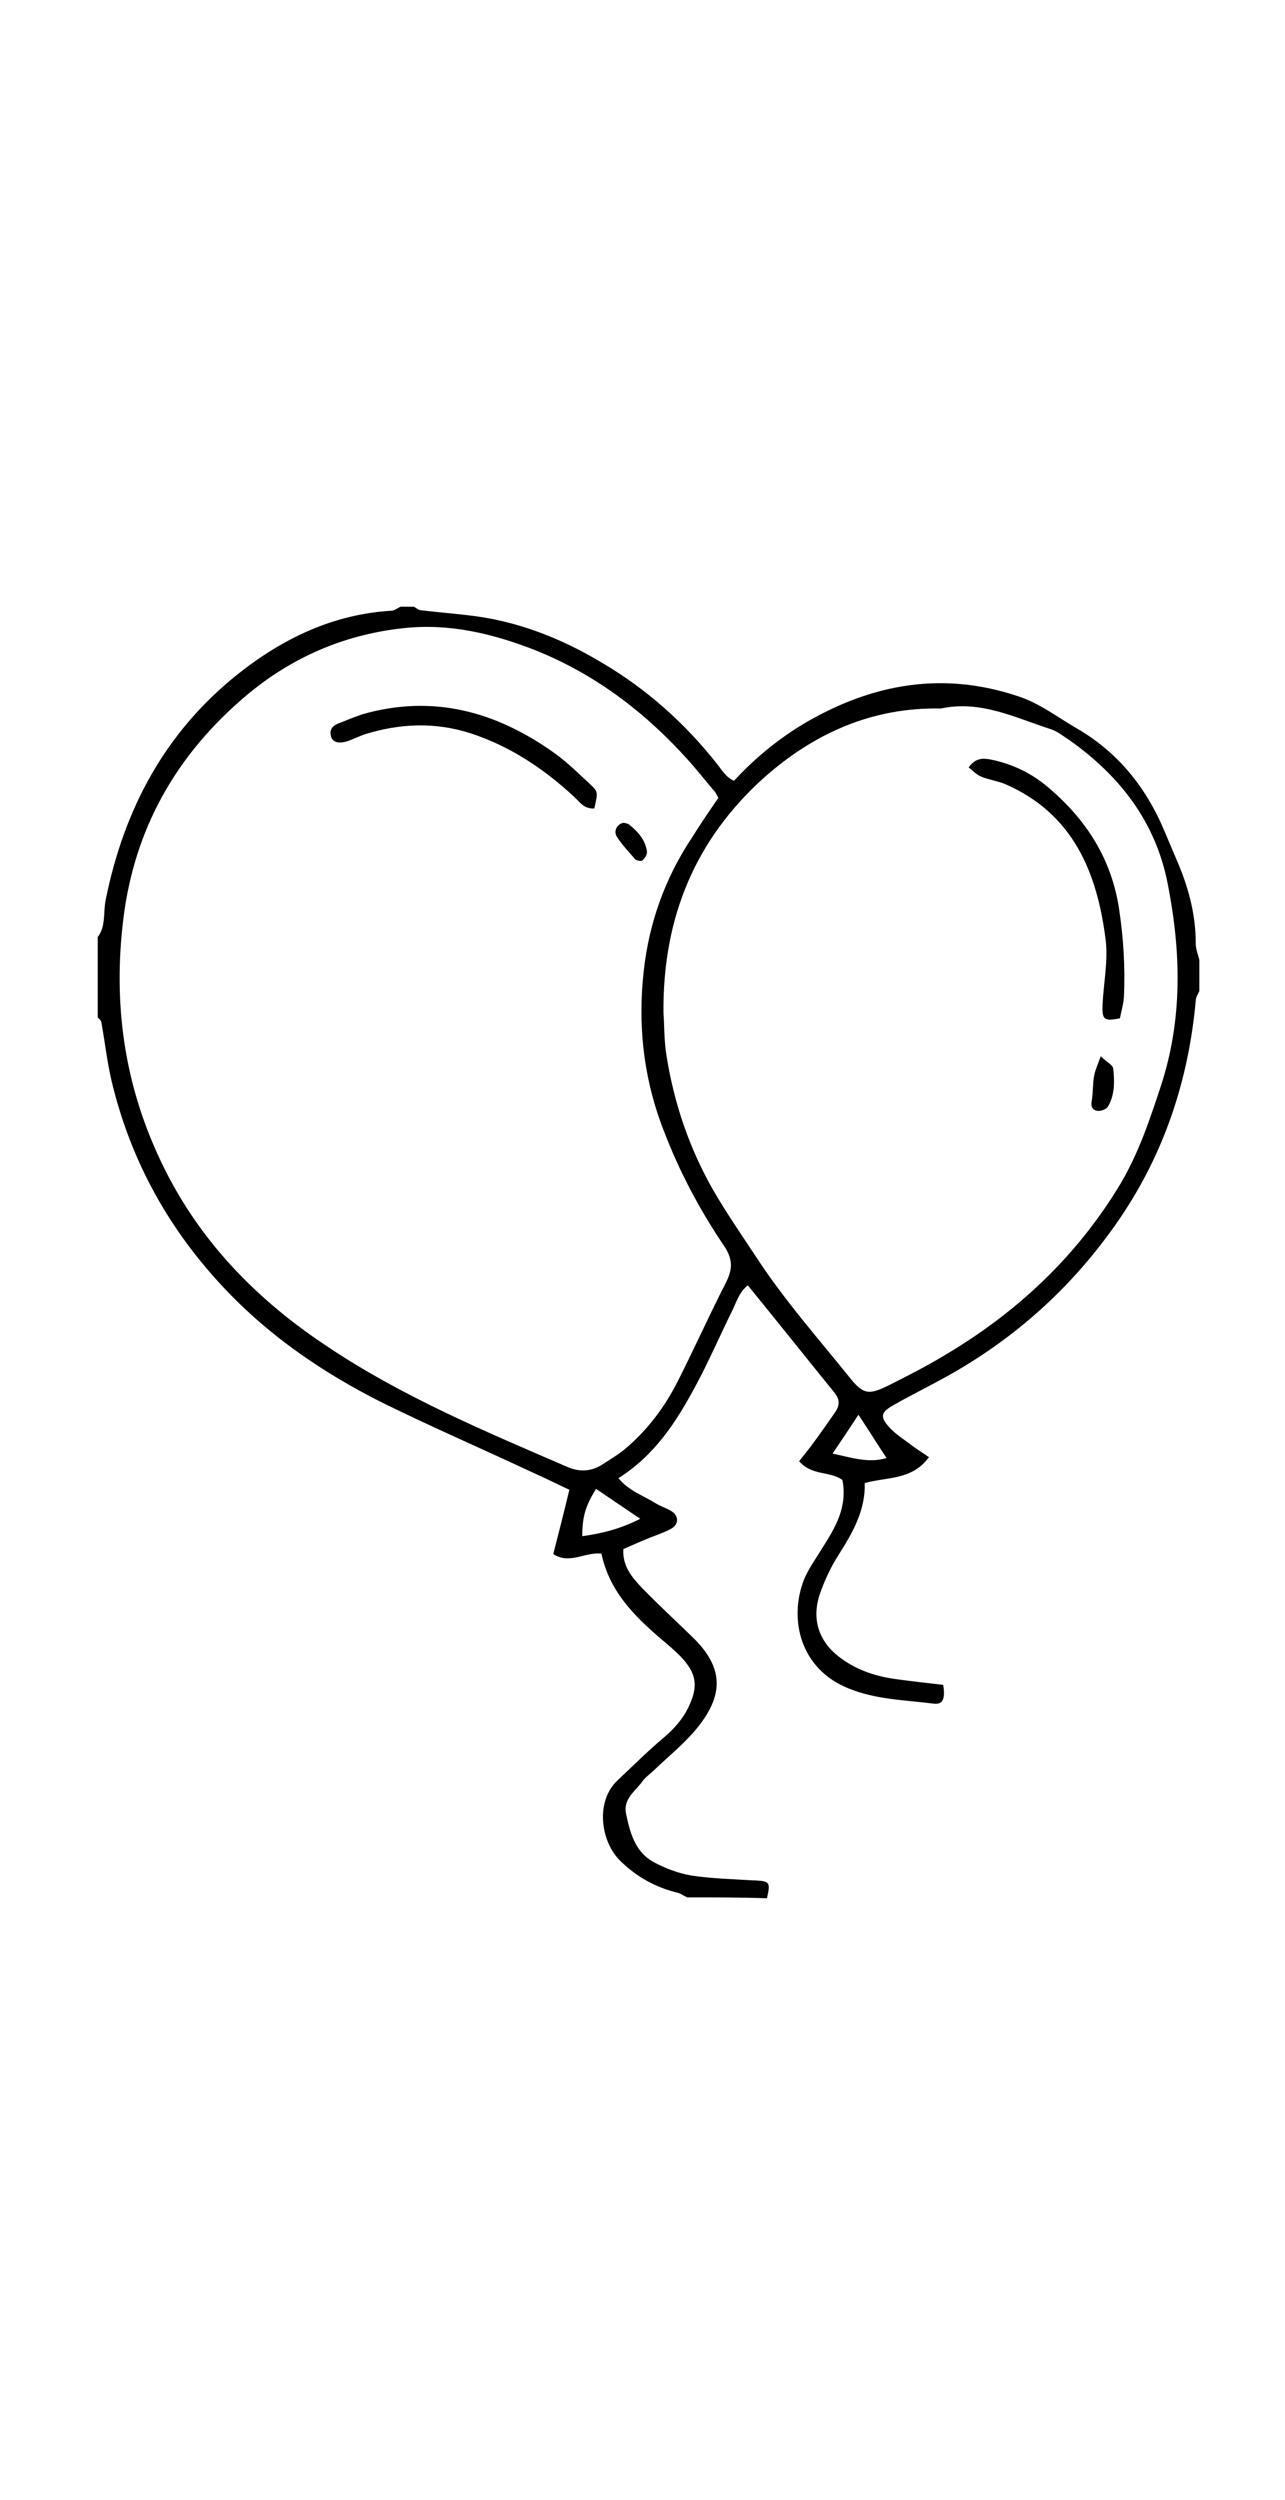 <?xml version="1.0" encoding="utf-8"?>
<!-- Generator: Adobe Illustrator 21.0.2, SVG Export Plug-In . SVG Version: 6.00 Build 0)  -->
<svg version="1.1" id="Слой_1" xmlns="http://www.w3.org/2000/svg" xmlns:xlink="http://www.w3.org/1999/xlink" x="0px" y="0px"
	 viewBox="0 0 288 560" style="enable-background:new 0 0 288 560;" xml:space="preserve">
<g>
	<path d="M154,425c-0.7-0.3-1.3-0.8-2-1c-5-1.2-9.2-3.5-12.9-7.1c-4.5-4.3-5.7-13.3-0.8-18c3.5-3.3,6.9-6.7,10.6-9.8
		c2.2-1.9,4-3.9,5.3-6.5c2.4-4.8,2-7.8-1.8-11.7c-0.8-0.8-1.7-1.6-2.6-2.4c-6.7-5.6-13.1-11.4-15-20.5c-3.7-0.4-7.2,2.5-10.8,0.1
		c1.2-4.7,2.4-9.3,3.6-14.4c-3-1.4-5.6-2.7-8.3-3.9c-11.1-5.2-22.4-10.1-33.4-15.5c-13.8-6.9-26.3-15.5-36.8-27
		c-11.9-13-20-28-24.1-45.2c-1-4.3-1.5-8.8-2.3-13.2c-0.1-0.4-0.5-0.7-0.8-1c0-6,0-12,0-18c1.9-2.5,1.2-5.6,1.8-8.4
		c4.1-20.3,13.3-37.5,29.6-50.5c10.1-8,21.3-13.4,34.4-14.2c0.7,0,1.4-0.6,2.1-0.9c1,0,2,0,3,0c0.5,0.3,1,0.8,1.6,0.8
		c3.4,0.4,6.9,0.7,10.4,1.1c10.9,1.2,20.9,5.1,30.2,10.7c10,5.9,18.5,13.5,25.7,22.6c1.1,1.4,2,3,3.8,3.8c4.8-5.2,10.1-9.5,16-13
		c15.1-8.8,30.9-11.6,47.8-5.9c4.6,1.5,8.5,4.5,12.6,6.9c9.5,5.4,15.9,13.3,20.1,23.3c1.1,2.6,2.2,5.2,3.3,7.8
		c2.3,5.6,3.7,11.3,3.7,17.4c0,1.2,0.5,2.4,0.8,3.6c0,2.3,0,4.7,0,7c-0.3,0.7-0.8,1.4-0.8,2.1c-1.6,17.7-7,34.1-17,48.8
		c-9.6,14.1-21.8,25.5-36.5,34.1c-4.6,2.7-9.4,5-14,7.6c-3.1,1.7-3.4,2.7-1.1,5.2c1.3,1.4,3,2.5,4.6,3.7c1.3,1,2.6,1.8,4.2,2.9
		c-3.8,5.2-9.4,4.4-14.4,5.8c0.2,6.1-2.7,11.1-5.8,16c-1.8,2.8-3.2,5.8-4.3,9c-1.9,5.8,0,10.9,5,14.4c3.6,2.6,7.7,3.9,12,4.5
		c3.6,0.5,7.2,0.9,10.7,1.3c0.5,3.2-0.1,4.5-2.2,4.2c-6.4-0.8-12.9-0.9-19-3.4c-10.8-4.3-13.5-15.4-10-24.4c1-2.4,2.6-4.6,4-6.9
		c3-4.7,5.8-9.3,4.6-15.4c-2.7-2-6.9-0.9-9.7-4.2c1.1-1.4,2.2-2.7,3.2-4.1c1.7-2.3,3.3-4.6,4.9-6.9c1.1-1.6,1-3-0.3-4.5
		c-6.4-7.9-12.7-15.8-19.3-23.9c-2.1,1.7-2.6,4-3.6,5.9c-2.8,5.7-5.3,11.5-8.3,17c-4.2,7.8-9,15.2-17.1,20.3
		c2.4,2.9,5.6,3.9,8.3,5.6c1.1,0.7,2.5,1.1,3.6,1.8c1.7,1.1,1.7,3-0.2,4c-1.9,1-4,1.6-6,2.5c-1.5,0.6-3,1.3-4.6,2
		c-0.2,3.9,2,6.4,4.3,8.8c3.6,3.7,7.4,7.2,11.1,10.8c7.3,7,7.2,13.3,0.7,21c-2.8,3.3-6.2,6-9.3,9c-1,0.9-2.1,1.7-2.8,2.8
		c-1.6,2-4,3.7-3.4,6.8c0.9,4.3,2,8.6,6.2,10.9c2.6,1.4,5.5,2.5,8.4,3c4.6,0.7,9.2,0.8,13.9,1.1c0.2,0,0.3,0,0.5,0
		c3.2,0.2,3.4,0.4,2.6,4C166,425,160,425,154,425z M161,178.7c-0.4-0.7-0.6-1.2-1-1.6c-1.5-1.8-3-3.6-4.5-5.4
		c-10-11.5-21.7-20.6-35.9-26.2c-9.3-3.6-18.9-5.9-29.1-4.8c-14.1,1.5-26.3,7.1-36.7,16.3c-14.6,12.8-23.6,28.8-26.1,48.4
		c-2.4,19,0,37,8.2,54.4c8.4,17.9,21.6,31.4,37.9,42.1c16.7,11.1,35.1,18.8,53.4,26.7c2.5,1.1,5.2,1.1,7.7-0.5
		c1.7-1.1,3.4-2.1,4.9-3.3c5.2-4.3,9.2-9.6,12.2-15.6c3.7-7.3,7-14.7,10.7-21.9c1.5-3,1.6-5.2-0.4-8.2c-5.5-8.1-10.1-16.8-13.6-26
		c-4.5-11.6-5.8-23.6-4.4-35.8c1.2-10.7,4.8-20.7,10.8-29.7C156.9,184.7,158.9,181.8,161,178.7z M148.7,226.9
		c0.2,2.4,0.1,6.1,0.7,9.7c1.7,10.6,5.1,20.6,10.4,29.9c3,5.2,6.4,10.1,9.7,15.1c6.2,9.5,13.7,18,20.8,26.8c3.1,3.9,4.3,4.2,8.9,1.9
		c4.2-2.1,8.3-4.2,12.3-6.6c16.3-9.6,29.8-22.2,39.6-38.5c4.1-6.9,6.6-14.4,9.1-22c4.9-15,4.5-30.1,1.5-45.3
		c-2.7-13.8-10.7-24.1-22-32.1c-1.4-0.9-2.7-2-4.3-2.5c-8-2.6-15.7-6.5-24.5-4.6c-15.5-0.3-28.6,5.6-39.9,15.7
		C156,188,148.5,205.3,148.7,226.9z M143.5,340.2c-3.6-2.4-6.8-4.6-9.9-6.7c-2.4,3.8-3.1,6.3-3.1,10.6
		C134.8,343.5,139,342.5,143.5,340.2z M192.4,316.9c-1.9,2.9-3.7,5.6-5.8,8.7c4.3,0.9,8,2.2,12.1,1
		C196.7,323.6,194.8,320.5,192.4,316.9z"/>
	<path d="M133.2,181.1c-2.4,0.1-3.3-1.5-4.5-2.6c-6.8-6.3-14.3-11.3-23.1-14.2c-8-2.6-15.9-2.3-23.9,0.2c-1.1,0.4-2.2,0.9-3.2,1.3
		c-2.3,0.9-3.9,0.6-4.3-0.8c-0.6-2.3,1.2-2.8,2.8-3.4c1.4-0.6,2.8-1.1,4.2-1.6c15.7-4.5,29.8-0.7,42.8,8.5c3,2.1,5.6,4.7,8.3,7.2
		C134.1,177.4,134,177.5,133.2,181.1z"/>
	<path d="M139.8,184.3c0.3,0.1,0.8,0.1,1.2,0.4c2,1.6,3.6,3.4,4,6c0.1,0.6-0.4,1.5-1,2c-0.3,0.3-1.4,0.1-1.7-0.3
		c-1.4-1.6-2.9-3.2-4-4.9C137.4,186.2,138.3,184.5,139.8,184.3z"/>
	<path d="M217.1,171.9c1.5-2.1,3.1-2.1,4.8-1.8c5,1,9.4,3.1,13.3,6.5c8.3,7.1,13.9,15.8,15.6,26.9c1,6.6,1.4,13.2,1.1,19.8
		c-0.1,1.6-0.6,3.2-0.9,4.8c-3.5,0.7-4,0.3-3.9-2.8c0.2-5,1.3-10,0.7-14.8c-1.9-15.1-7.3-28.3-22.6-34.9c-1.7-0.7-3.5-0.9-5.2-1.6
		C218.9,173.6,218,172.6,217.1,171.9z"/>
	<path d="M246.7,236.6c1.5,1.4,2.7,2,2.8,2.7c0.3,2.9,0.4,5.9-1.2,8.6c-0.4,0.6-1.7,1.1-2.5,0.9c-1-0.2-1.4-1.1-1.1-2.3
		c0.3-1.8,0.2-3.7,0.5-5.4C245.4,239.8,246,238.6,246.7,236.6z"/>
</g>
</svg>
